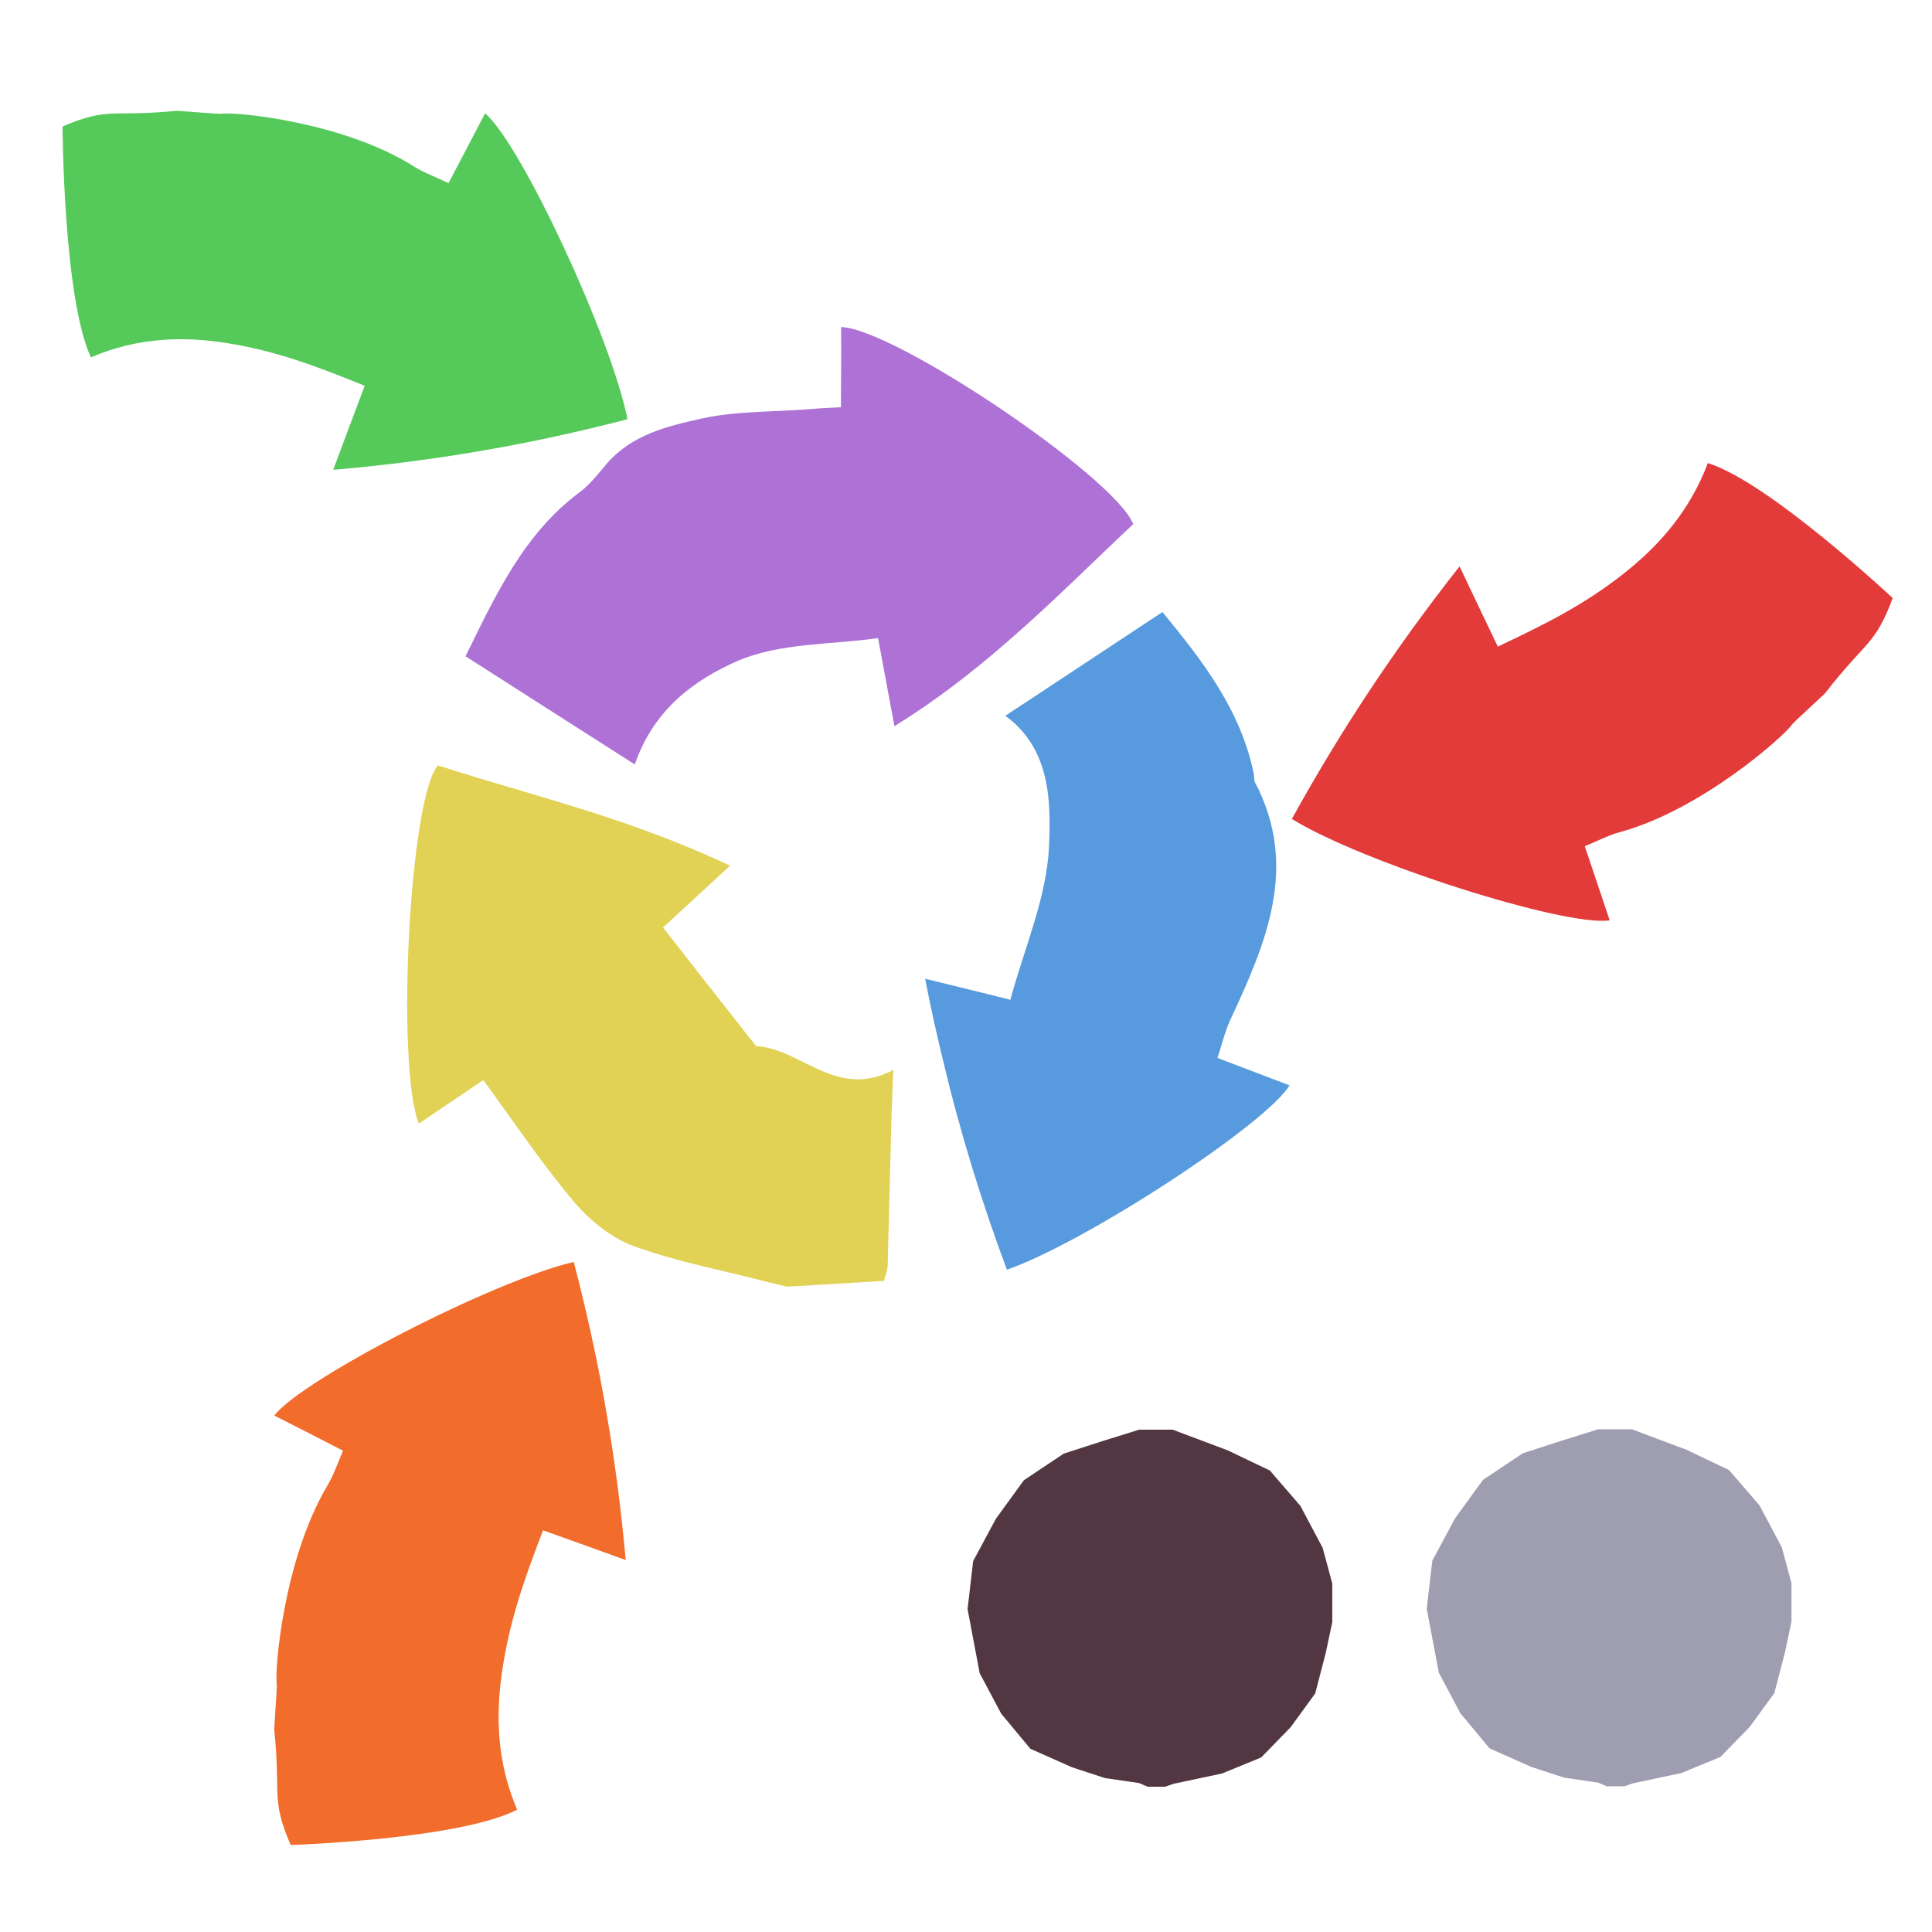 <?xml version="1.0" encoding="iso-8859-1"?>
<!-- Generator: Adobe Illustrator 26.0.1, SVG Export Plug-In . SVG Version: 6.00 Build 0)  -->
<svg version="1.1" xmlns="http://www.w3.org/2000/svg" xmlns:xlink="http://www.w3.org/1999/xlink" x="0px" y="0px"
	 viewBox="0 0 100 100" style="enable-background:new 0 0 100 100;" xml:space="preserve">
<g id="Layer_1">
	<g id="G_x28__T1_T1_T1_L3__x29__L1_L1_00000162335433045157548630000003138173382126903688_">
		<g>
			<defs>
				<rect id="SVGID_1_" x="-1" y="4" width="102.767" height="96.721"/>
			</defs>
			<clipPath id="SVGID_00000150064752890633265490000006602558302719637689_">
				<use xlink:href="#SVGID_1_"  style="overflow:visible;"/>
			</clipPath>
			<g style="clip-path:url(#SVGID_00000150064752890633265490000006602558302719637689_);">
				<defs>
					<rect id="SVGID_00000183227683446642570310000016905729566861884844_" x="-1" y="4" width="102.767" height="96.721"/>
				</defs>
				<clipPath id="SVGID_00000159458914392468321460000016086581270507291309_">
					<use xlink:href="#SVGID_00000183227683446642570310000016905729566861884844_"  style="overflow:visible;"/>
				</clipPath>
				<g style="clip-path:url(#SVGID_00000159458914392468321460000016086581270507291309_);">
					<defs>
						<rect id="SVGID_00000088843397512472506870000017355518813030670245_" x="-1" y="4" width="102.767" height="96.721"/>
					</defs>
					<clipPath id="SVGID_00000083073685510873094760000017527356655799400362_">
						<use xlink:href="#SVGID_00000088843397512472506870000017355518813030670245_"  style="overflow:visible;"/>
					</clipPath>
					<g style="opacity:0.99;clip-path:url(#SVGID_00000083073685510873094760000017527356655799400362_);">
						<g>
							<defs>
								
									<rect id="SVGID_00000061450327302146885110000000801258137897356724_" x="19.408" y="15.642" width="47.766" height="52.098"/>
							</defs>
							<clipPath id="SVGID_00000091703105131961721580000014749513440278642324_">
								<use xlink:href="#SVGID_00000061450327302146885110000000801258137897356724_"  style="overflow:visible;"/>
							</clipPath>
							<g style="clip-path:url(#SVGID_00000091703105131961721580000014749513440278642324_);">
								<defs>
									<polygon id="SVGID_00000129187324683950826230000010287410712225608351_" points="43.481,16.928 24.096,18.093 
										24.096,39.569 58.656,39.569 58.656,16.928 									"/>
								</defs>
								<clipPath id="SVGID_00000005244680830447018970000009503067970577442973_">
									<use xlink:href="#SVGID_00000129187324683950826230000010287410712225608351_"  style="overflow:visible;"/>
								</clipPath>
								<path style="clip-path:url(#SVGID_00000005244680830447018970000009503067970577442973_);fill:#AD70D6;" d="M58.656,27.128
									c-2.13,2-4.229,4.11-6.53,6.1c-1.78,1.55-3.679,3.03-5.83,4.36c-0.329-1.76-0.57-3.06-0.849-4.56
									c-2.46,0.35-5.101,0.24-7.291,1.19c-2.12,0.94-4.29,2.42-5.3,5.35c-3.03-1.93-5.83-3.73-8.76-5.6
									c1.57-3.19,3.01-6.32,5.88-8.47c0.56-0.41,0.991-0.98,1.44-1.51c1.31-1.5,3.13-1.93,4.88-2.32c1.81-0.4,3.72-0.34,5.6-0.49
									c0.531-0.05,1.08-0.07,1.63-0.1c0.01-1.52,0.02-2.84,0.01-4.15C46.276,16.998,57.707,24.688,58.656,27.128"/>
							</g>
							<g style="clip-path:url(#SVGID_00000091703105131961721580000014749513440278642324_);">
								<defs>
									<polygon id="SVGID_00000010295992915263519110000006796775007692510392_" points="21.074,39.618 21.074,53.122 
										21.719,66.598 40.75,66.598 46.236,66.269 46.236,39.618 									"/>
								</defs>
								<clipPath id="SVGID_00000117660418397238396120000002293382705403967167_">
									<use xlink:href="#SVGID_00000010295992915263519110000006796775007692510392_"  style="overflow:visible;"/>
								</clipPath>
								<path style="clip-path:url(#SVGID_00000117660418397238396120000002293382705403967167_);fill:#E1D153;" d="M46.237,55.379
									c-0.03,0.939-0.07,1.6-0.09,2.25c-0.07,2.619-0.13,5.239-0.2,7.85c-0.01,0.28-0.13,0.559-0.2,0.82l-5.01,0.3
									c-0.37-0.09-0.75-0.18-1.13-0.271c-2.28-0.599-4.63-1.029-6.83-1.84c-1.16-0.429-2.27-1.339-3.09-2.309
									c-1.65-1.96-3.08-4.101-4.67-6.271c-1.04,0.7-2.18,1.46-3.34,2.25c-1.2-3.08-0.47-16.929,0.99-18.539
									c3.08,0.989,6.23,1.82,9.41,2.9c1.89,0.65,3.81,1.39,5.71,2.29c-1.3,1.199-2.37,2.19-3.47,3.199
									c1.61,2.06,3.18,4.06,4.82,6.141C41.477,54.269,43.287,56.939,46.237,55.379"/>
							</g>
							<g style="clip-path:url(#SVGID_00000091703105131961721580000014749513440278642324_);">
								<defs>
									<polygon id="SVGID_00000113320404053755467690000002769108676108277895_" points="47.887,31.678 47.887,65.718 
										55.398,65.718 66.747,65.036 66.747,56.166 65.576,31.678 									"/>
								</defs>
								<clipPath id="SVGID_00000157993819894593810320000011826562641645128125_">
									<use xlink:href="#SVGID_00000113320404053755467690000002769108676108277895_"  style="overflow:visible;"/>
								</clipPath>
								<path style="clip-path:url(#SVGID_00000157993819894593810320000011826562641645128125_);fill:#5699DE;" d="M64.946,40.469
									c2.32,4.39,0.57,8.38-1.29,12.37c-0.26,0.58-0.409,1.22-0.64,1.92c1.29,0.489,2.5,0.95,3.731,1.42
									c-1.261,2.05-10.611,8.149-14.631,9.54c-1.33-3.57-2.45-7.2-3.35-11.02c-0.32-1.33-0.62-2.67-0.88-4.04
									c1.61,0.4,2.88,0.7,4.41,1.09c0.711-2.65,1.88-5.27,2.001-7.93c0.099-2.31,0.089-5.06-2.261-6.77
									c0.6-0.39,1.19-0.79,1.761-1.16c2.17-1.43,4.239-2.8,6.37-4.21c2.029,2.47,4.04,5.02,4.729,8.37
									C64.926,40.189,64.896,40.349,64.946,40.469"/>
							</g>
						</g>
					</g>
				</g>
				<g style="clip-path:url(#SVGID_00000159458914392468321460000016086581270507291309_);">
					<defs>
						<polygon id="SVGID_00000095318206842970564720000012878770005781588366_" points="80.93,23.968 66.866,37.28 66.866,42.82 
							71.284,47.662 83.713,47.662 97.967,34.17 97.967,26.409 95.74,23.968 						"/>
					</defs>
					<clipPath id="SVGID_00000128452804674285598110000012745093940868567205_">
						<use xlink:href="#SVGID_00000095318206842970564720000012878770005781588366_"  style="overflow:visible;"/>
					</clipPath>
					<path style="clip-path:url(#SVGID_00000128452804674285598110000012745093940868567205_);fill:#E33A3A;" d="M97.967,30.958
						c-0.931,2.48-1.391,2.2-3.49,4.91c-0.09,0.11-1.64,1.51-1.71,1.62c-0.42,0.62-4.7,4.42-8.88,5.57
						c-0.61,0.16-1.191,0.47-1.86,0.74c0.45,1.32,0.86,2.57,1.29,3.84c-2.35,0.34-12.86-3.02-16.451-5.25
						c2.491-4.51,5.301-8.79,8.681-13.07c0.72,1.52,1.29,2.71,1.98,4.15c2.45-1.16,4.45-2.15,6.53-3.79
						c1.809-1.43,3.41-3.23,4.34-5.71C91.567,24.958,97.967,30.958,97.967,30.958"/>
				</g>
				<g style="clip-path:url(#SVGID_00000159458914392468321460000016086581270507291309_);">
					<defs>
						<polygon id="SVGID_00000084504666932239975430000000068139299997414314_" points="3.236,5.738 3.236,23.611 14.35,24.318 
							32.476,24.318 32.476,6.043 27.678,5.738 						"/>
					</defs>
					<clipPath id="SVGID_00000046334389111555094660000001738640993201222279_">
						<use xlink:href="#SVGID_00000084504666932239975430000000068139299997414314_"  style="overflow:visible;"/>
					</clipPath>
					<path style="clip-path:url(#SVGID_00000046334389111555094660000001738640993201222279_);fill:#55C95A;" d="M25.107,5.868
						c1.83,1.51,6.55,11.63,7.37,15.83c-4.91,1.28-9.88,2.16-15.23,2.62c0.59-1.59,1.06-2.84,1.63-4.35
						c-2.49-1.01-4.56-1.8-7.13-2.21c-2.25-0.36-4.64-0.3-7.04,0.74c-1.43-3.05-1.47-11.95-1.47-11.95c2.4-1.03,2.52-0.48,5.88-0.81
						c0.13-0.01,2.18,0.17,2.31,0.15c0.73-0.12,6.36,0.42,10,2.73c0.54,0.34,1.15,0.55,1.79,0.86
						C23.866,8.239,24.476,7.069,25.107,5.868"/>
				</g>
				<g style="clip-path:url(#SVGID_00000159458914392468321460000016086581270507291309_);">
					<defs>
						<polygon id="SVGID_00000119813686840539904080000003971065357599113866_" points="14.334,65.319 14.197,67.89 14.197,95.498 
							31.776,95.498 32.386,84.114 32.386,65.319 						"/>
					</defs>
					<clipPath id="SVGID_00000072969166541814786090000000775357960937459874_">
						<use xlink:href="#SVGID_00000119813686840539904080000003971065357599113866_"  style="overflow:visible;"/>
					</clipPath>
					<path style="clip-path:url(#SVGID_00000072969166541814786090000000775357960937459874_);fill:#F26C2B;" d="M29.697,65.318
						c1.3,4.96,2.2,9.99,2.69,15.43c-1.57-0.57-2.8-1.01-4.28-1.539c-0.98,2.559-1.74,4.689-2.12,7.319
						c-0.34,2.3-0.26,4.72,0.78,7.141c-2.98,1.54-11.72,1.829-11.72,1.829c-1.04-2.409-0.5-2.539-0.85-5.95
						c-0.01-0.14,0.15-2.23,0.13-2.36c-0.13-0.74,0.36-6.479,2.6-10.26c0.33-0.549,0.54-1.17,0.83-1.839
						c-1.22-0.63-2.38-1.221-3.56-1.821C15.667,71.368,25.567,66.278,29.697,65.318"/>
				</g>
				<polygon style="clip-path:url(#SVGID_00000159458914392468321460000016086581270507291309_);fill:#9F9EB1;" points="
					82.73,73.978 80.842,74.566 78.823,75.22 76.762,76.594 75.314,78.588 74.136,80.78 73.848,83.261 73.848,83.273 74.474,86.582 
					75.588,88.677 77.097,90.493 79.25,91.452 80.959,92.011 82.727,92.27 83.167,92.459 84.071,92.459 84.519,92.305 
					87.016,91.776 89.045,90.944 90.565,89.385 91.842,87.631 92.39,85.52 92.726,83.934 92.726,81.943 92.227,80.094 
					91.073,77.919 89.494,76.089 87.296,75.041 84.464,73.978 				"/>
				<polygon style="clip-path:url(#SVGID_00000159458914392468321460000016086581270507291309_);fill:#523742;" points="58.96,74 
					57.076,74.587 55.056,75.241 52.996,76.616 51.548,78.61 50.37,80.802 50.081,83.29 50.708,86.604 51.821,88.698 53.331,90.515 
					55.483,91.473 57.192,92.033 58.961,92.291 59.398,92.48 60.307,92.48 60.753,92.326 63.25,91.797 65.278,90.966 66.799,89.406 
					68.075,87.653 68.624,85.541 68.959,83.96 68.959,81.963 68.461,80.115 67.306,77.941 65.727,76.112 63.529,75.063 60.699,74 
									"/>
			</g>
		</g>
	</g>
</g>
<g id="Layer_2">
	<g id="Layer_3">
	</g>
</g>
</svg>
